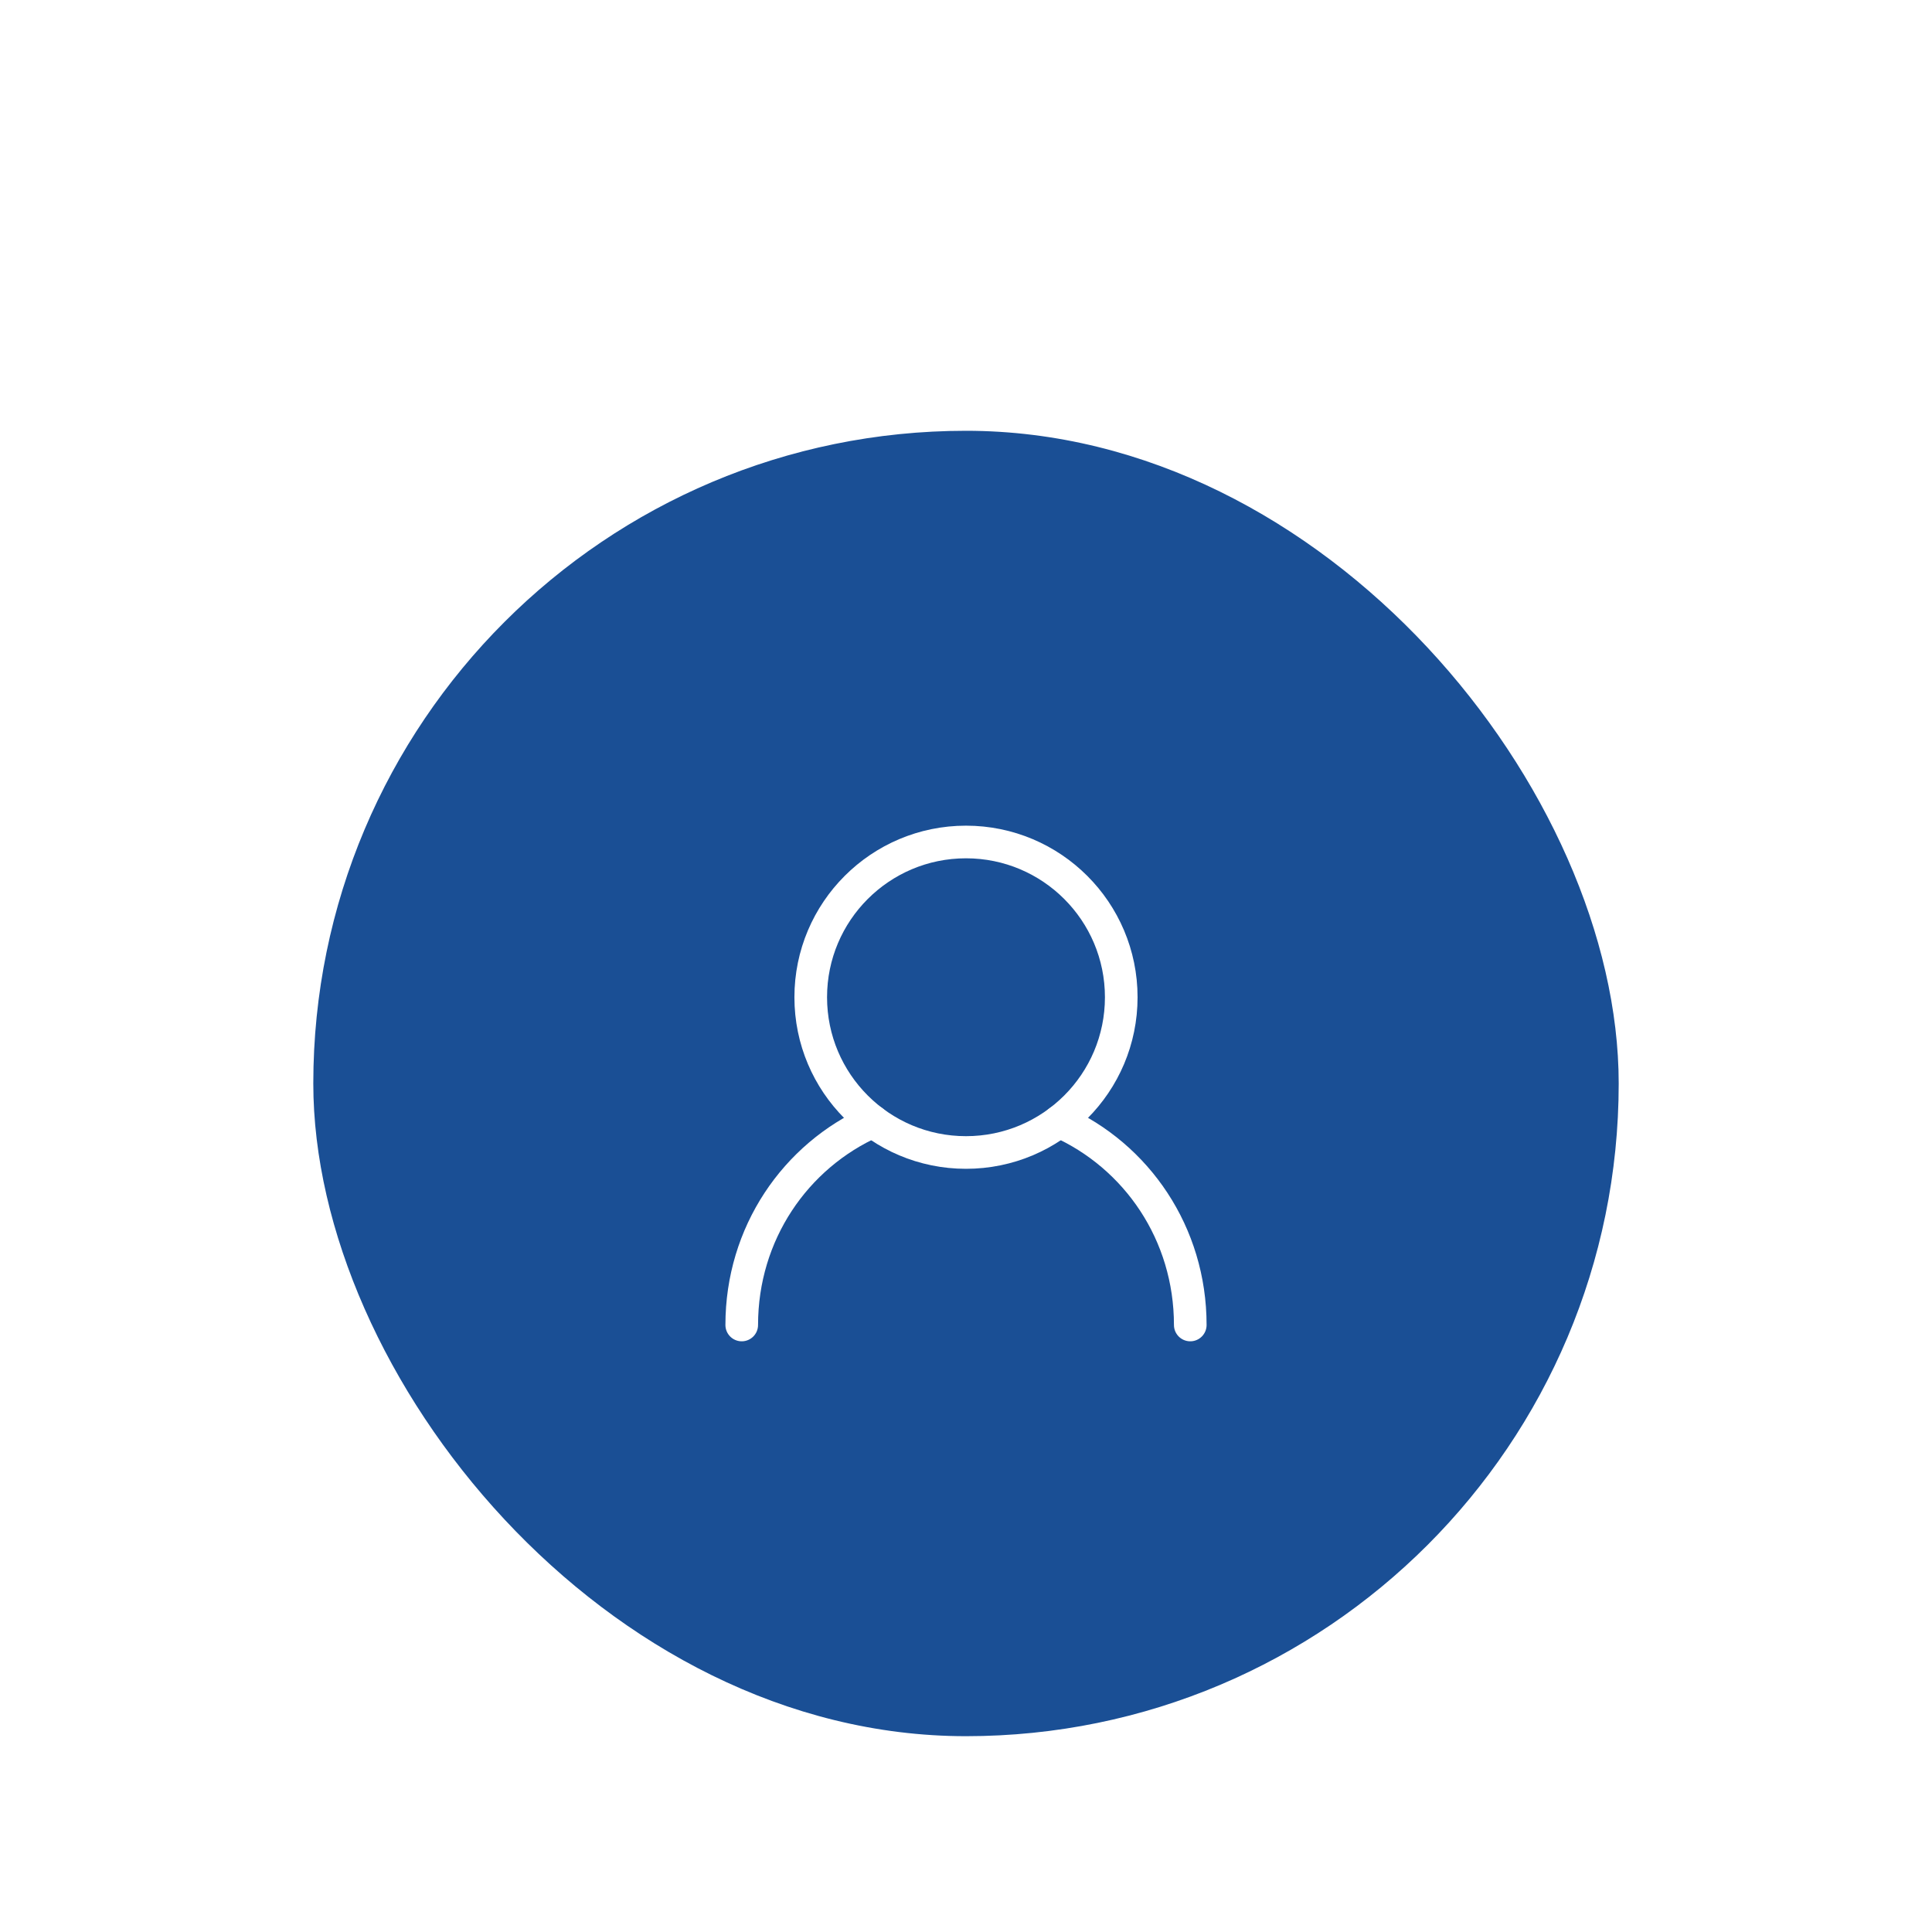 <svg width="148" height="148" viewBox="0 0 148 148" fill="none" xmlns="http://www.w3.org/2000/svg">
<g filter="url(#filter0_ddd_165_2619)">
<rect x="24" y="16" width="100" height="100" rx="50" fill="#1A4F95"/>
<path d="M66.864 68.906C60.917 71.549 56.82 77.496 56.82 84.5" stroke="white" stroke-width="2.5" stroke-miterlimit="10" stroke-linecap="round" stroke-linejoin="round"/>
<path d="M91.18 84.5C91.18 77.496 87.083 71.549 81.137 68.906" stroke="white" stroke-width="2.5" stroke-miterlimit="10" stroke-linecap="round" stroke-linejoin="round"/>
<path d="M73.999 71.286C80.568 71.286 85.893 65.962 85.893 59.393C85.893 52.825 80.568 47.5 73.999 47.5C67.431 47.5 62.106 52.825 62.106 59.393C62.106 65.962 67.431 71.286 73.999 71.286Z" stroke="white" stroke-width="2.5" stroke-miterlimit="10" stroke-linecap="round" stroke-linejoin="round"/>
</g>
<defs>
<filter id="filter0_ddd_165_2619" x="0" y="0" width="148" height="148" filterUnits="userSpaceOnUse" color-interpolation-filters="sRGB">
<feFlood flood-opacity="0" result="BackgroundImageFix"/>
<feColorMatrix in="SourceAlpha" type="matrix" values="0 0 0 0 0 0 0 0 0 0 0 0 0 0 0 0 0 0 127 0" result="hardAlpha"/>
<feOffset dy="8"/>
<feGaussianBlur stdDeviation="12"/>
<feColorMatrix type="matrix" values="0 0 0 0 0.056 0 0 0 0 0.122 0 0 0 0 0.209 0 0 0 0.08 0"/>
<feBlend mode="normal" in2="BackgroundImageFix" result="effect1_dropShadow_165_2619"/>
<feColorMatrix in="SourceAlpha" type="matrix" values="0 0 0 0 0 0 0 0 0 0 0 0 0 0 0 0 0 0 127 0" result="hardAlpha"/>
<feOffset dy="6"/>
<feGaussianBlur stdDeviation="6"/>
<feColorMatrix type="matrix" values="0 0 0 0 0.056 0 0 0 0 0.122 0 0 0 0 0.209 0 0 0 0.12 0"/>
<feBlend mode="normal" in2="effect1_dropShadow_165_2619" result="effect2_dropShadow_165_2619"/>
<feColorMatrix in="SourceAlpha" type="matrix" values="0 0 0 0 0 0 0 0 0 0 0 0 0 0 0 0 0 0 127 0" result="hardAlpha"/>
<feOffset dy="3"/>
<feGaussianBlur stdDeviation="3"/>
<feColorMatrix type="matrix" values="0 0 0 0 0.055 0 0 0 0 0.122 0 0 0 0 0.208 0 0 0 0.08 0"/>
<feBlend mode="normal" in2="effect2_dropShadow_165_2619" result="effect3_dropShadow_165_2619"/>
<feBlend mode="normal" in="SourceGraphic" in2="effect3_dropShadow_165_2619" result="shape"/>
</filter>
</defs>
</svg>
